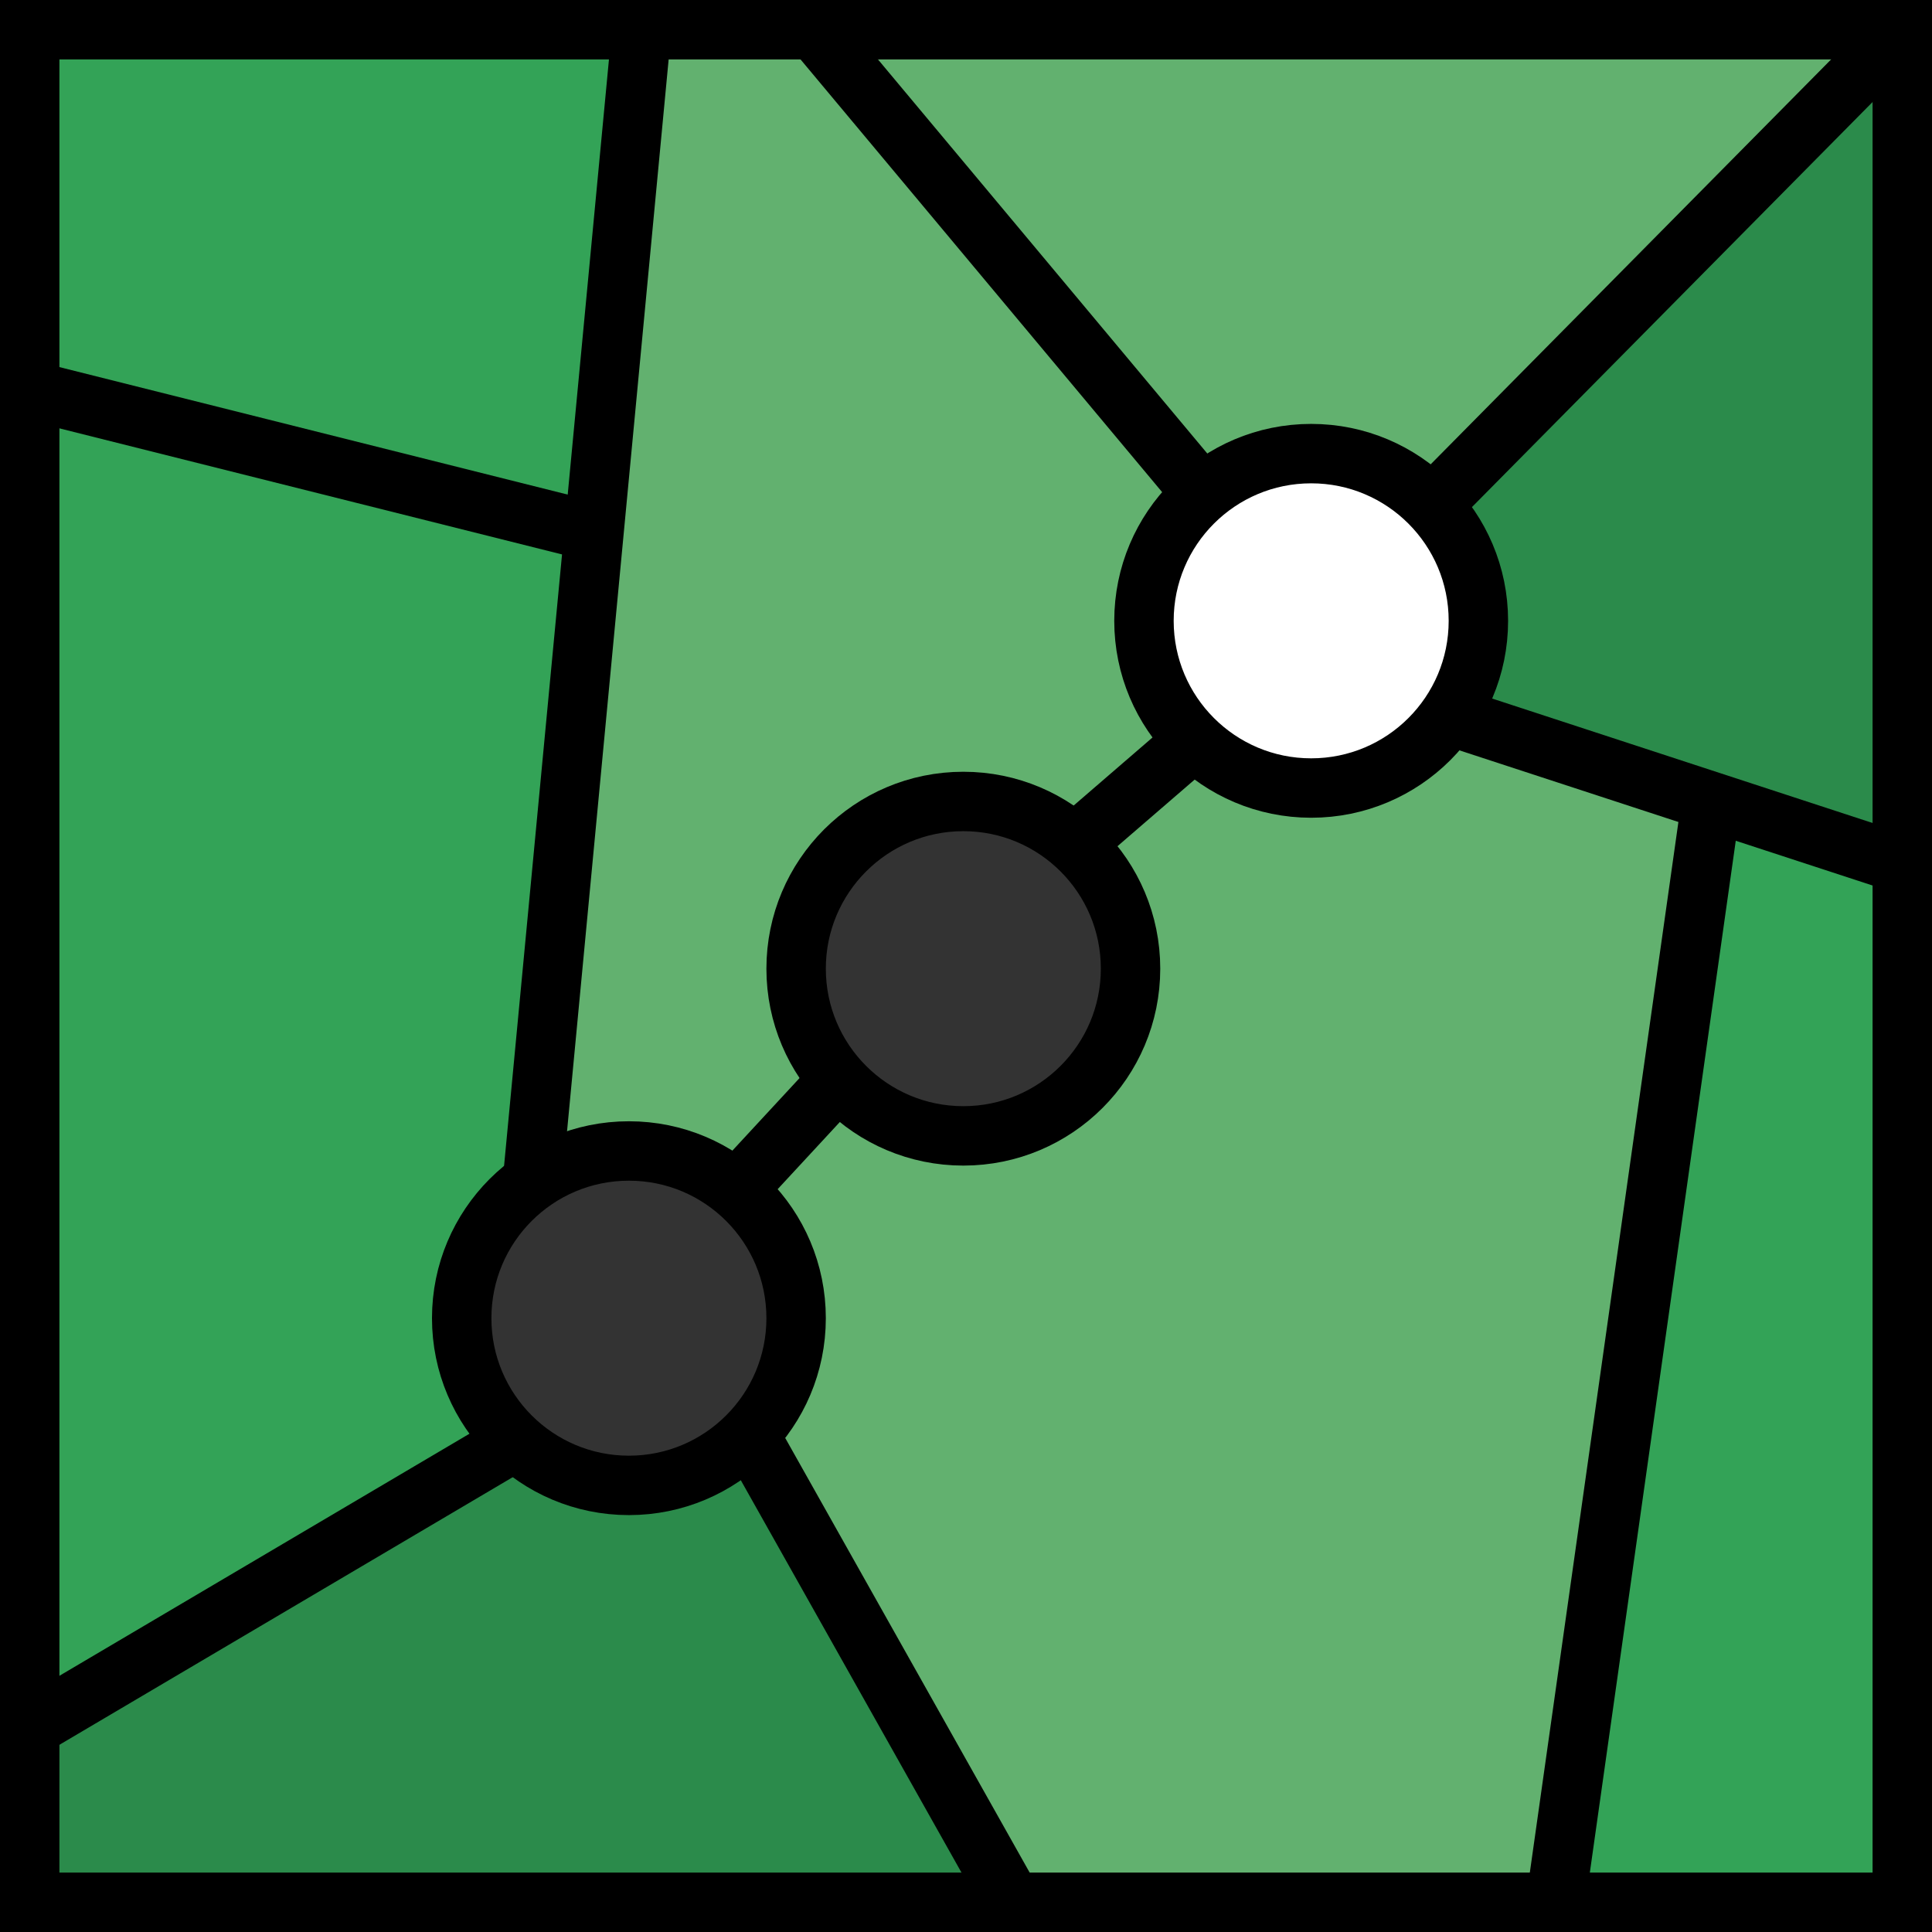 <svg xmlns="http://www.w3.org/2000/svg" viewBox="0 0 162.57 162.57">
    <rect x="0" y="0" width="162.57" height="162.57" fill="#333333" stroke="none"/>
    <defs>
        <style>
            .cls-1{fill:#fff;stroke-width:0.26px;}.cls-1,.cls-5{stroke:#000;}.cls-2{fill:#33a357;}.cls-3{fill:#62b16f;}.cls-4{fill:#2b8b4b;}.cls-5{fill:none;stroke-miterlimit:10;stroke-width:5px;}
        </style>
    </defs>
    <title>Risorsa 7green</title>
    <g id="Livello_2" data-name="Livello 2">
        <g id="Livello_1-2" data-name="Livello 1">
            <path id="path4777" class="cls-1"
                  d="M2.5,2.5h66l32.64,39.07,4.34-2.7,6.07-.19,4.31.88,4.6,3,39.58-40h0V72.7L121.91,60.21l2.2-4.85.35-3.89-.71-3.89-3.26-5.06,4.15,7-.18,4.6-2.55,6.09L144,67.44l-13.1,92.63h29.17v0H85.18L63,120.68l22.16,39.39H2.5V145.39l40.89-24.15,2.87,2.26,6,1.25,6.25-.5L63,120.68l4.24-6.31v-5.12l-1.62-4.88L62,100.14l8.6-9.29,4.58,3.52,7.37,1.38,3.38-.13L89.64,94l2.87-4.75,2.13-2.63,1.37-5-1.62-4.37-1.5-3.38L90.41,71l10.1-8.72,5.13,3.2,3.5,1,5.37-.75,3.75-1.63,3.65-3.91L112.39,67l-11.88-4.7L95.76,52l5.41-10.43L95.89,52.25l4.62,10L90.41,71,79.14,67.5,68.89,74,67.26,85.12l3.3,5.73L62,100.14,53.14,96.5l-8.35,2.94L39.89,105l-.63,6.87,4.13,9.37L2.5,145.39V32.83L50,44.75,44.79,99.44,54,2.5,50,44.75,2.5,32.83Z"/>
            <path id="path70" class="cls-2"
                  d="M25.31,37.75,3.56,32.22V3.46h24.5c22.66,0,24.5.13,24.5,1.75,0,7.31-3.56,38.24-4.44,38.16C47.53,43.32,37.27,40.79,25.31,37.75Z"/>
            <path id="path72" class="cls-2"
                  d="M3.56,89.08c0-30,.33-54.61.75-54.59C6,34.55,47.74,45.31,48.25,45.83S45,92.45,44,97.14a15.26,15.26,0,0,1-2.94,5.14c-2.92,3.47-3.28,8.4-1,13.84a24.4,24.4,0,0,1,1.5,4.33c0,.41-7.54,5.17-16.75,10.57S7,141.49,5.81,142.27L3.56,143.7Z"/>
            <path id="path74" class="cls-2"
                  d="M138.2,115.72c3.45-24.07,6.29-44.51,6.32-45.44,0-1.5.83-1.41,7.54.84l7.5,2.52v85.83H131.93Z"/>
            <path id="path80" class="cls-3"
                  d="M76,141.81c-5.47-9.71-10.33-18.45-10.81-19.43-.62-1.25-.22-2.69,1.37-4.92,2.73-3.84,2.31-9.73-1-14.25l-2.18-2.94,3.35-3.64c1.85-2,3.43-3.8,3.52-4s1.24.36,2.57,1.23C75.67,95.77,83.42,97,87,96.08c3.35-.85,9.59-10,9.57-14.1a17.94,17.94,0,0,0-2.28-7L92,71l4.24-3.67,4.24-3.67,3.75,1.91c6,3.08,10.83,2.39,16-2.32l2.17-2,9.83,3.24c5.4,1.79,10,3.4,10.22,3.59s-2.49,20.83-6,45.86l-6.4,45.53H85.94Z"/>
            <path id="path82" class="cls-3"
                  d="M46.15,95.13c.6-4.34,8.41-87.84,8.41-90,0-1.44,1.06-1.71,6.77-1.71H68.1L84,22.56,99.87,41.67l-2.58,5.26L94.71,52.2,97,57.11,99.26,62l-4.43,3.86-4.44,3.86-5.67-1.61-5.66-1.6-5.5,3.38C68.22,73.19,68,73.46,67.18,79c-.7,4.48-.55,6.4.67,9,1.55,3.25,1.54,3.27-2.32,7l-3.87,3.78-4.47-1.7c-4-1.53-4.82-1.55-8-.24L45.71,98.3Z"/>
            <path id="path84" class="cls-3"
                  d="M117.73,39.71c-2.46-1.69-11.1-2.19-14.76-.86-1.82.66-4.07-1.6-16.84-16.89C78,12.25,71.57,4.11,71.81,3.87s19.64-.31,43.1-.17L157.58,4,138.82,22.63C120.31,41.05,120,41.28,117.73,39.71Z"/>
            <path id="path86" class="cls-4"
                  d="M141.06,65.53c-14.57-5-17-6.05-16.67-7.67,1.34-7.66,1.29-8.52-.61-11.75l-2-3.39,18.89-18.87L159.56,5V38.22c0,18.29-.34,33.21-.75,33.17S150.41,68.71,141.06,65.53Z"/>
            <path id="path88" class="cls-4"
                  d="M3.56,152.7v-6.77l19.68-11.6c19.56-11.54,19.7-11.6,23-10.24,4.6,1.92,12.26,1.77,14.53-.29,1-.91,2-1.47,2.17-1.25s3.85,6.72,8.15,14.42S80,152.88,81.3,155.22l2.45,4.25H3.56Z"/>
            <rect class="cls-5" x="2.5" y="2.5" width="157.57" height="157.57"/>
            <circle class="cls-5" cx="52.92" cy="110.92" r="14.07"/>
            <circle class="cls-5" cx="81.06" cy="81.51" r="14.07"/>
            <circle class="cls-5" cx="110.33" cy="52.24" r="14.07"/>
            <line class="cls-5" x1="2.5" y1="145.39" x2="43.39" y2="121.25"/>
            <line class="cls-5" x1="61.96" y1="100.14" x2="70.56" y2="90.85"/>
            <line class="cls-5" x1="90.42" y1="71.02" x2="100.51" y2="62.31"/>
            <line class="cls-5" x1="120.49" y1="42.52" x2="160.07" y2="2.5"/>
            <line class="cls-5" x1="121.92" y1="60.22" x2="160.07" y2="72.7"/>
            <line class="cls-5" x1="144" y1="67.44" x2="130.9" y2="160.07"/>
            <line class="cls-5" x1="85.18" y1="160.07" x2="63.03" y2="120.69"/>
            <line class="cls-5" x1="44.8" y1="99.44" x2="53.99" y2="2.5"/>
            <line class="cls-5" x1="49.98" y1="44.75" x2="2.5" y2="32.84"/>
            <line class="cls-5" x1="101.18" y1="41.57" x2="68.53" y2="2.5"/>
        </g>
    </g>
</svg>